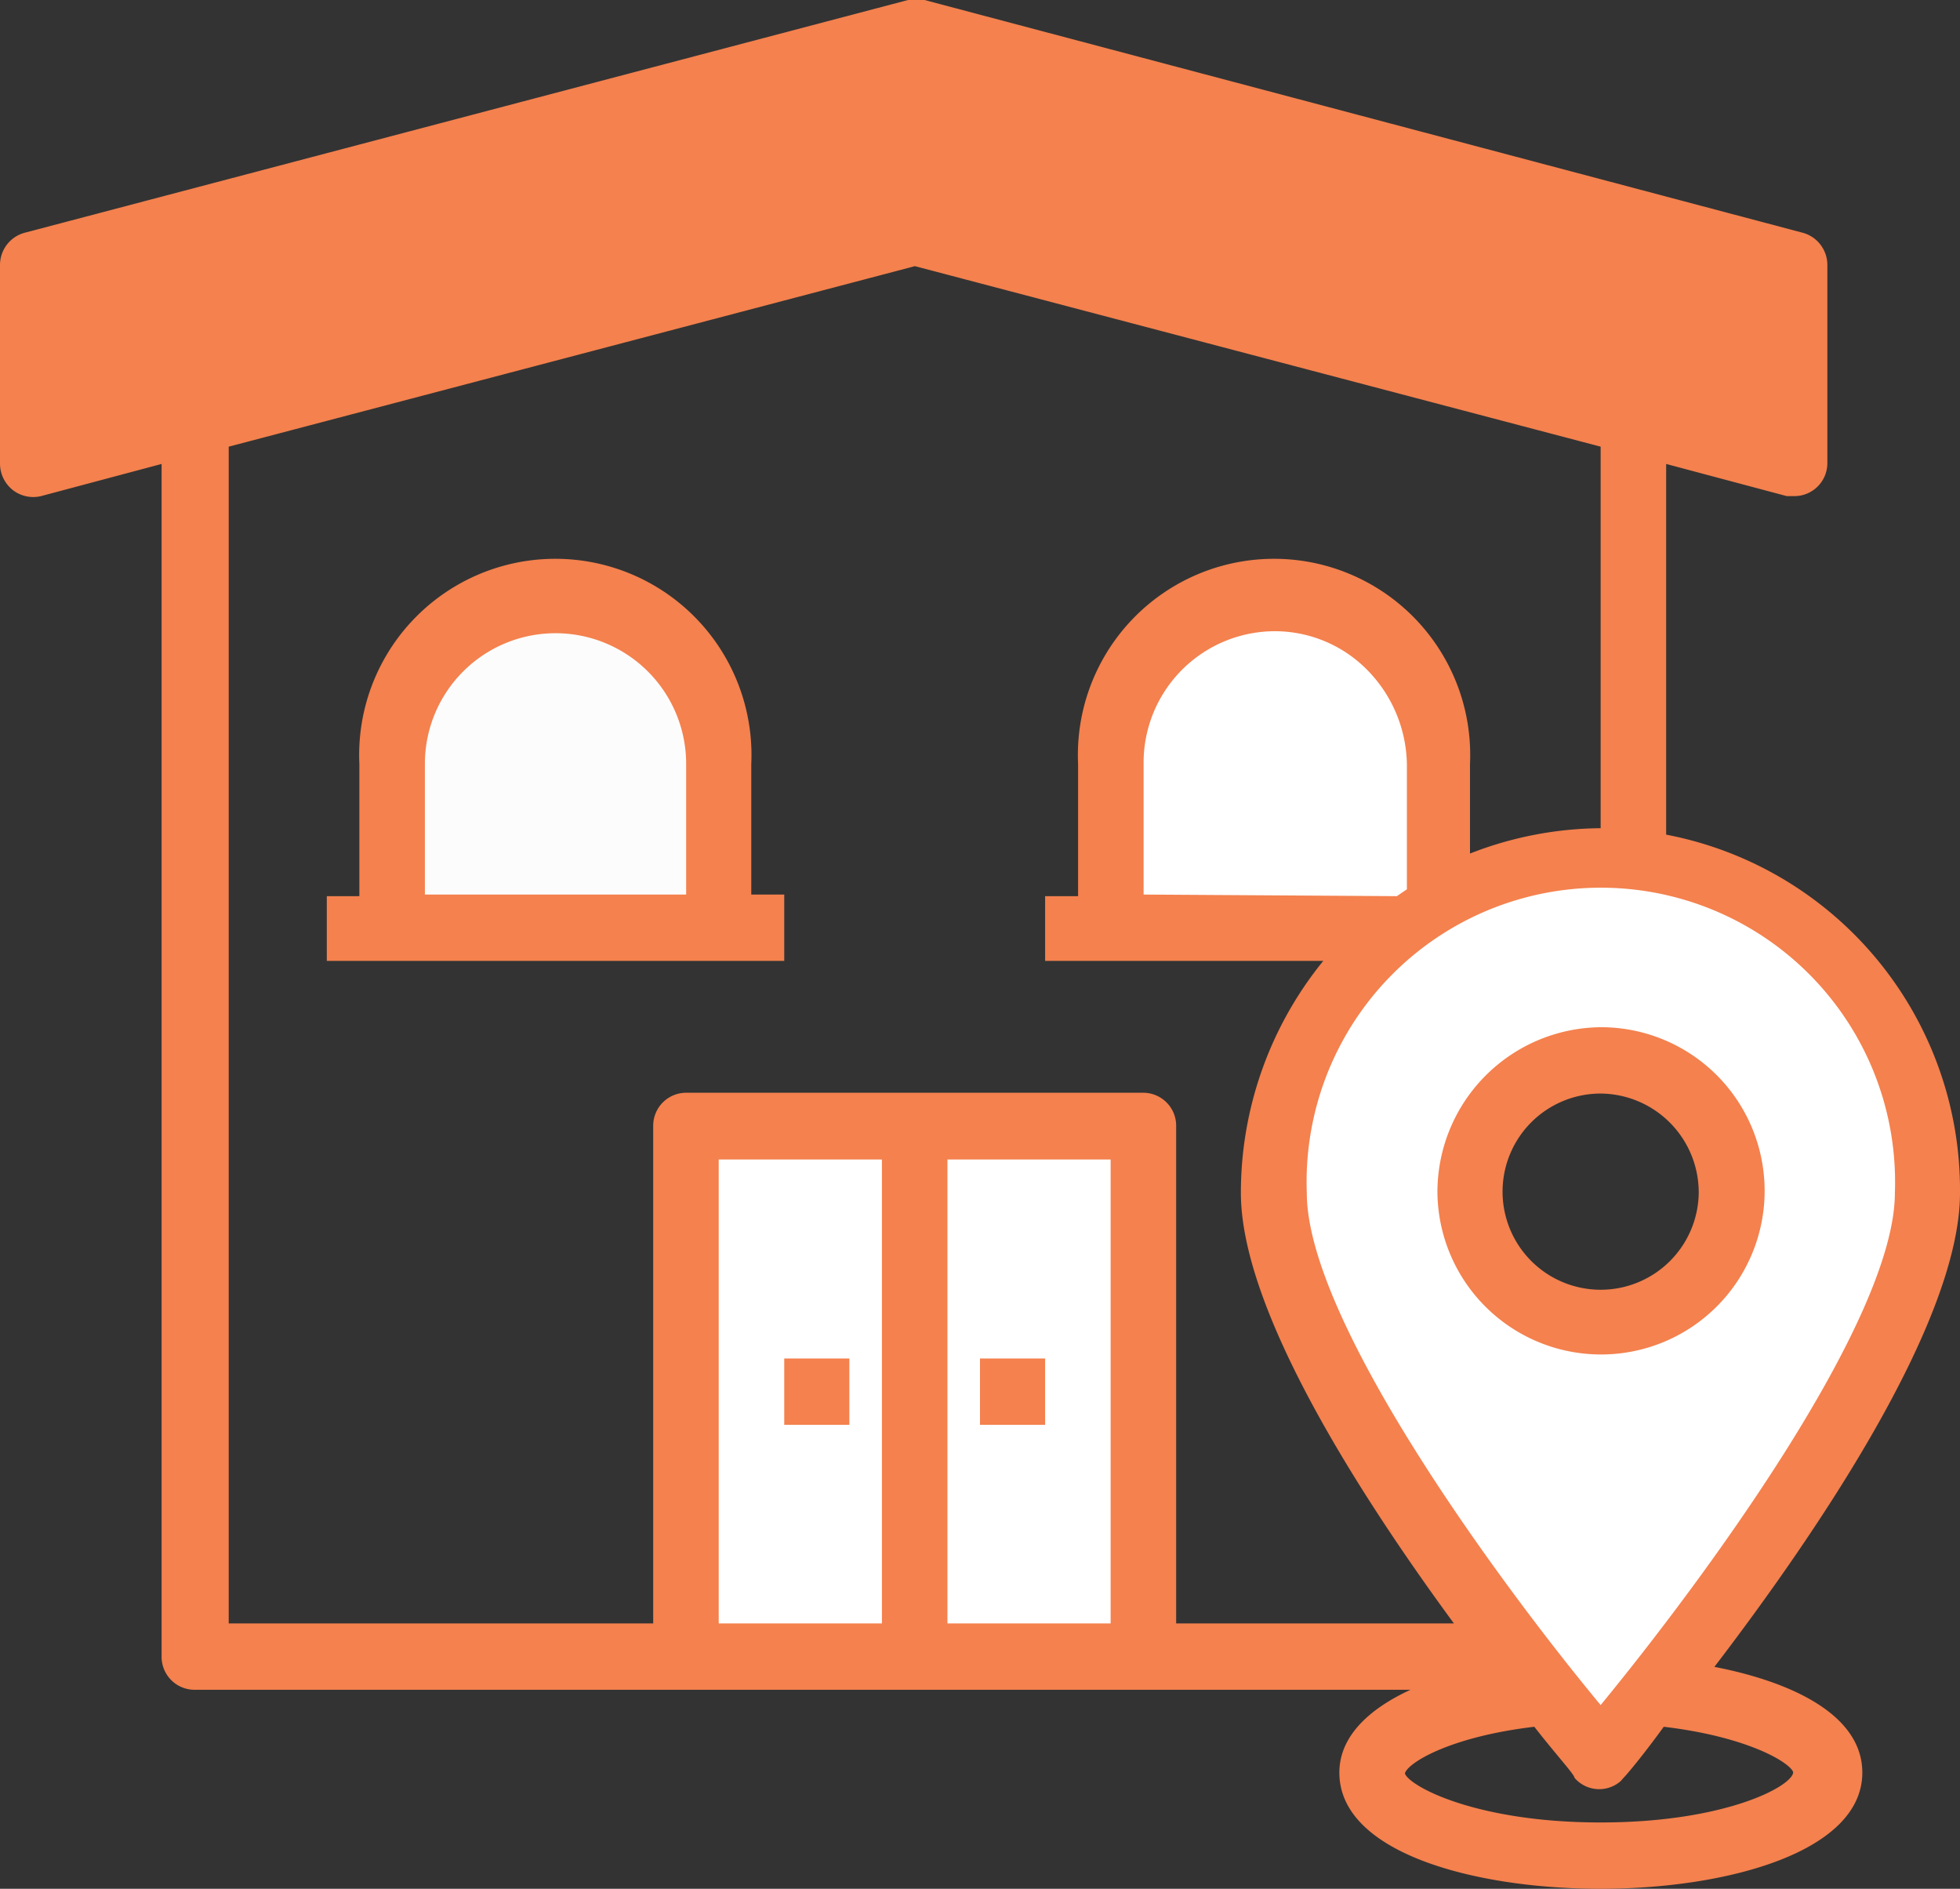 <svg xmlns="http://www.w3.org/2000/svg" viewBox="0 0 48.76 46.98"><rect x="0" y="0" width="48.76" height="46.98" fill="#333333" stroke="none"/><defs><style>.cls-1{fill:#f4814e;}.cls-2{fill:#fff;}.cls-3{fill:#fcfcfc;}</style></defs><title>Recurso 6</title><g id="Capa_2" data-name="Capa 2"><g id="OBJECTS"><path class="cls-1" d="M44.7,6.59v4.95L22.76,5.77l-22,5.77V6.59l22-5.77Z"/><path class="cls-2" d="M22.76,28h5.69V41.21H22.76Z"/><path class="cls-2" d="M17.07,28h5.69V41.21H17.07Z"/><path class="cls-2" d="M35.76,19v3.57a6.3,6.3,0,0,0-.8.55H27.63V19a4.07,4.07,0,1,1,8.13,0Z"/><path class="cls-3" d="M17.88,19v4.12H9.75V19a4.07,4.07,0,1,1,8.13,0Z"/><path class="cls-2" d="M40.64,21.47a7.38,7.38,0,0,0-.82,0,8.09,8.09,0,0,0-4.06,1.1,6.3,6.3,0,0,0-.8.55,8.23,8.23,0,0,0-3.26,6.59c0,3.08,3.73,8.41,6.13,11.54l.69.88c.78,1,1.3,1.59,1.3,1.59s.52-.61,1.3-1.59c2.3-2.89,6.83-9,6.83-12.42a8.2,8.2,0,0,0-7.31-8.2ZM39.82,33a3.3,3.3,0,1,1,3.25-3.3A3.28,3.28,0,0,1,39.82,33Z"/><path class="cls-1" d="M35.76,29.67a4.07,4.07,0,1,0,4.06-4.12A4.1,4.1,0,0,0,35.76,29.67Zm6.5,0a2.44,2.44,0,1,1-2.44-2.47A2.46,2.46,0,0,1,42.26,29.67Z"/><path class="cls-1" d="M42.65,41.46c2.47-3.23,6.11-8.54,6.11-11.79a9,9,0,0,0-7.31-8.91V11.54l3,.8.2,0a.82.82,0,0,0,.81-.82V6.59a.83.83,0,0,0-.61-.8L23,0a.94.94,0,0,0-.41,0L.61,5.79a.83.83,0,0,0-.61.8v4.95a.84.84,0,0,0,.32.65.83.83,0,0,0,.7.15l3-.8V41.21a.82.82,0,0,0,.82.82H35.09c-1,.46-1.77,1.14-1.77,2.06,0,2,3.37,2.89,6.5,2.89s6.51-.91,6.51-2.89C46.33,42.67,44.61,41.84,42.65,41.46Zm4.49-11.79c0,3.19-4.82,9.7-7.32,12.74-2.49-3-7.31-9.55-7.31-12.74a7.32,7.32,0,1,1,14.63,0ZM28.45,22.25V19a3.27,3.27,0,0,1,3.26-3.3,3.23,3.23,0,0,1,2.29.95A3.42,3.42,0,0,1,35,19v3.12l-.25.17ZM1.63,10.47V7.23L22.76,1.67,43.89,7.23v3.24L23,5a.94.94,0,0,0-.41,0ZM21.94,40.38H17.88V28.84h4.06Zm5.69,0H23.57V28.84h4.06Zm1.63,0V28a.82.82,0,0,0-.81-.82H17.07a.82.82,0,0,0-.82.82V40.38H5.69V11.11L22.76,6.62l17.06,4.49V20.6a9.07,9.07,0,0,0-3.25.63V19a4.88,4.88,0,1,0-9.75,0v3.29H26V23.9h6.92a9.14,9.14,0,0,0-2.05,5.77c0,2.9,2.92,7.47,5.3,10.71Zm10.56,4.95c-3.12,0-4.77-.91-4.87-1.22.07-.26,1.11-.91,3.22-1.16.57.73,1,1.19,1,1.27a.81.81,0,0,0,1.15.08l.07-.08c.08-.08.47-.54,1-1.27,2.11.25,3.15.9,3.22,1.13C44.6,44.42,42.94,45.33,39.82,45.33Z"/><path class="cls-1" d="M19.51,33.79h1.62v1.65H19.51Z"/><path class="cls-1" d="M24.38,33.79H26v1.65H24.38Z"/><path class="cls-1" d="M18.69,22.25V19a4.88,4.88,0,1,0-9.75,0v3.29H8.13V23.9H19.51V22.25Zm-1.62,0h-6.5V19a3.25,3.25,0,1,1,6.5,0Z"/></g></g></svg>